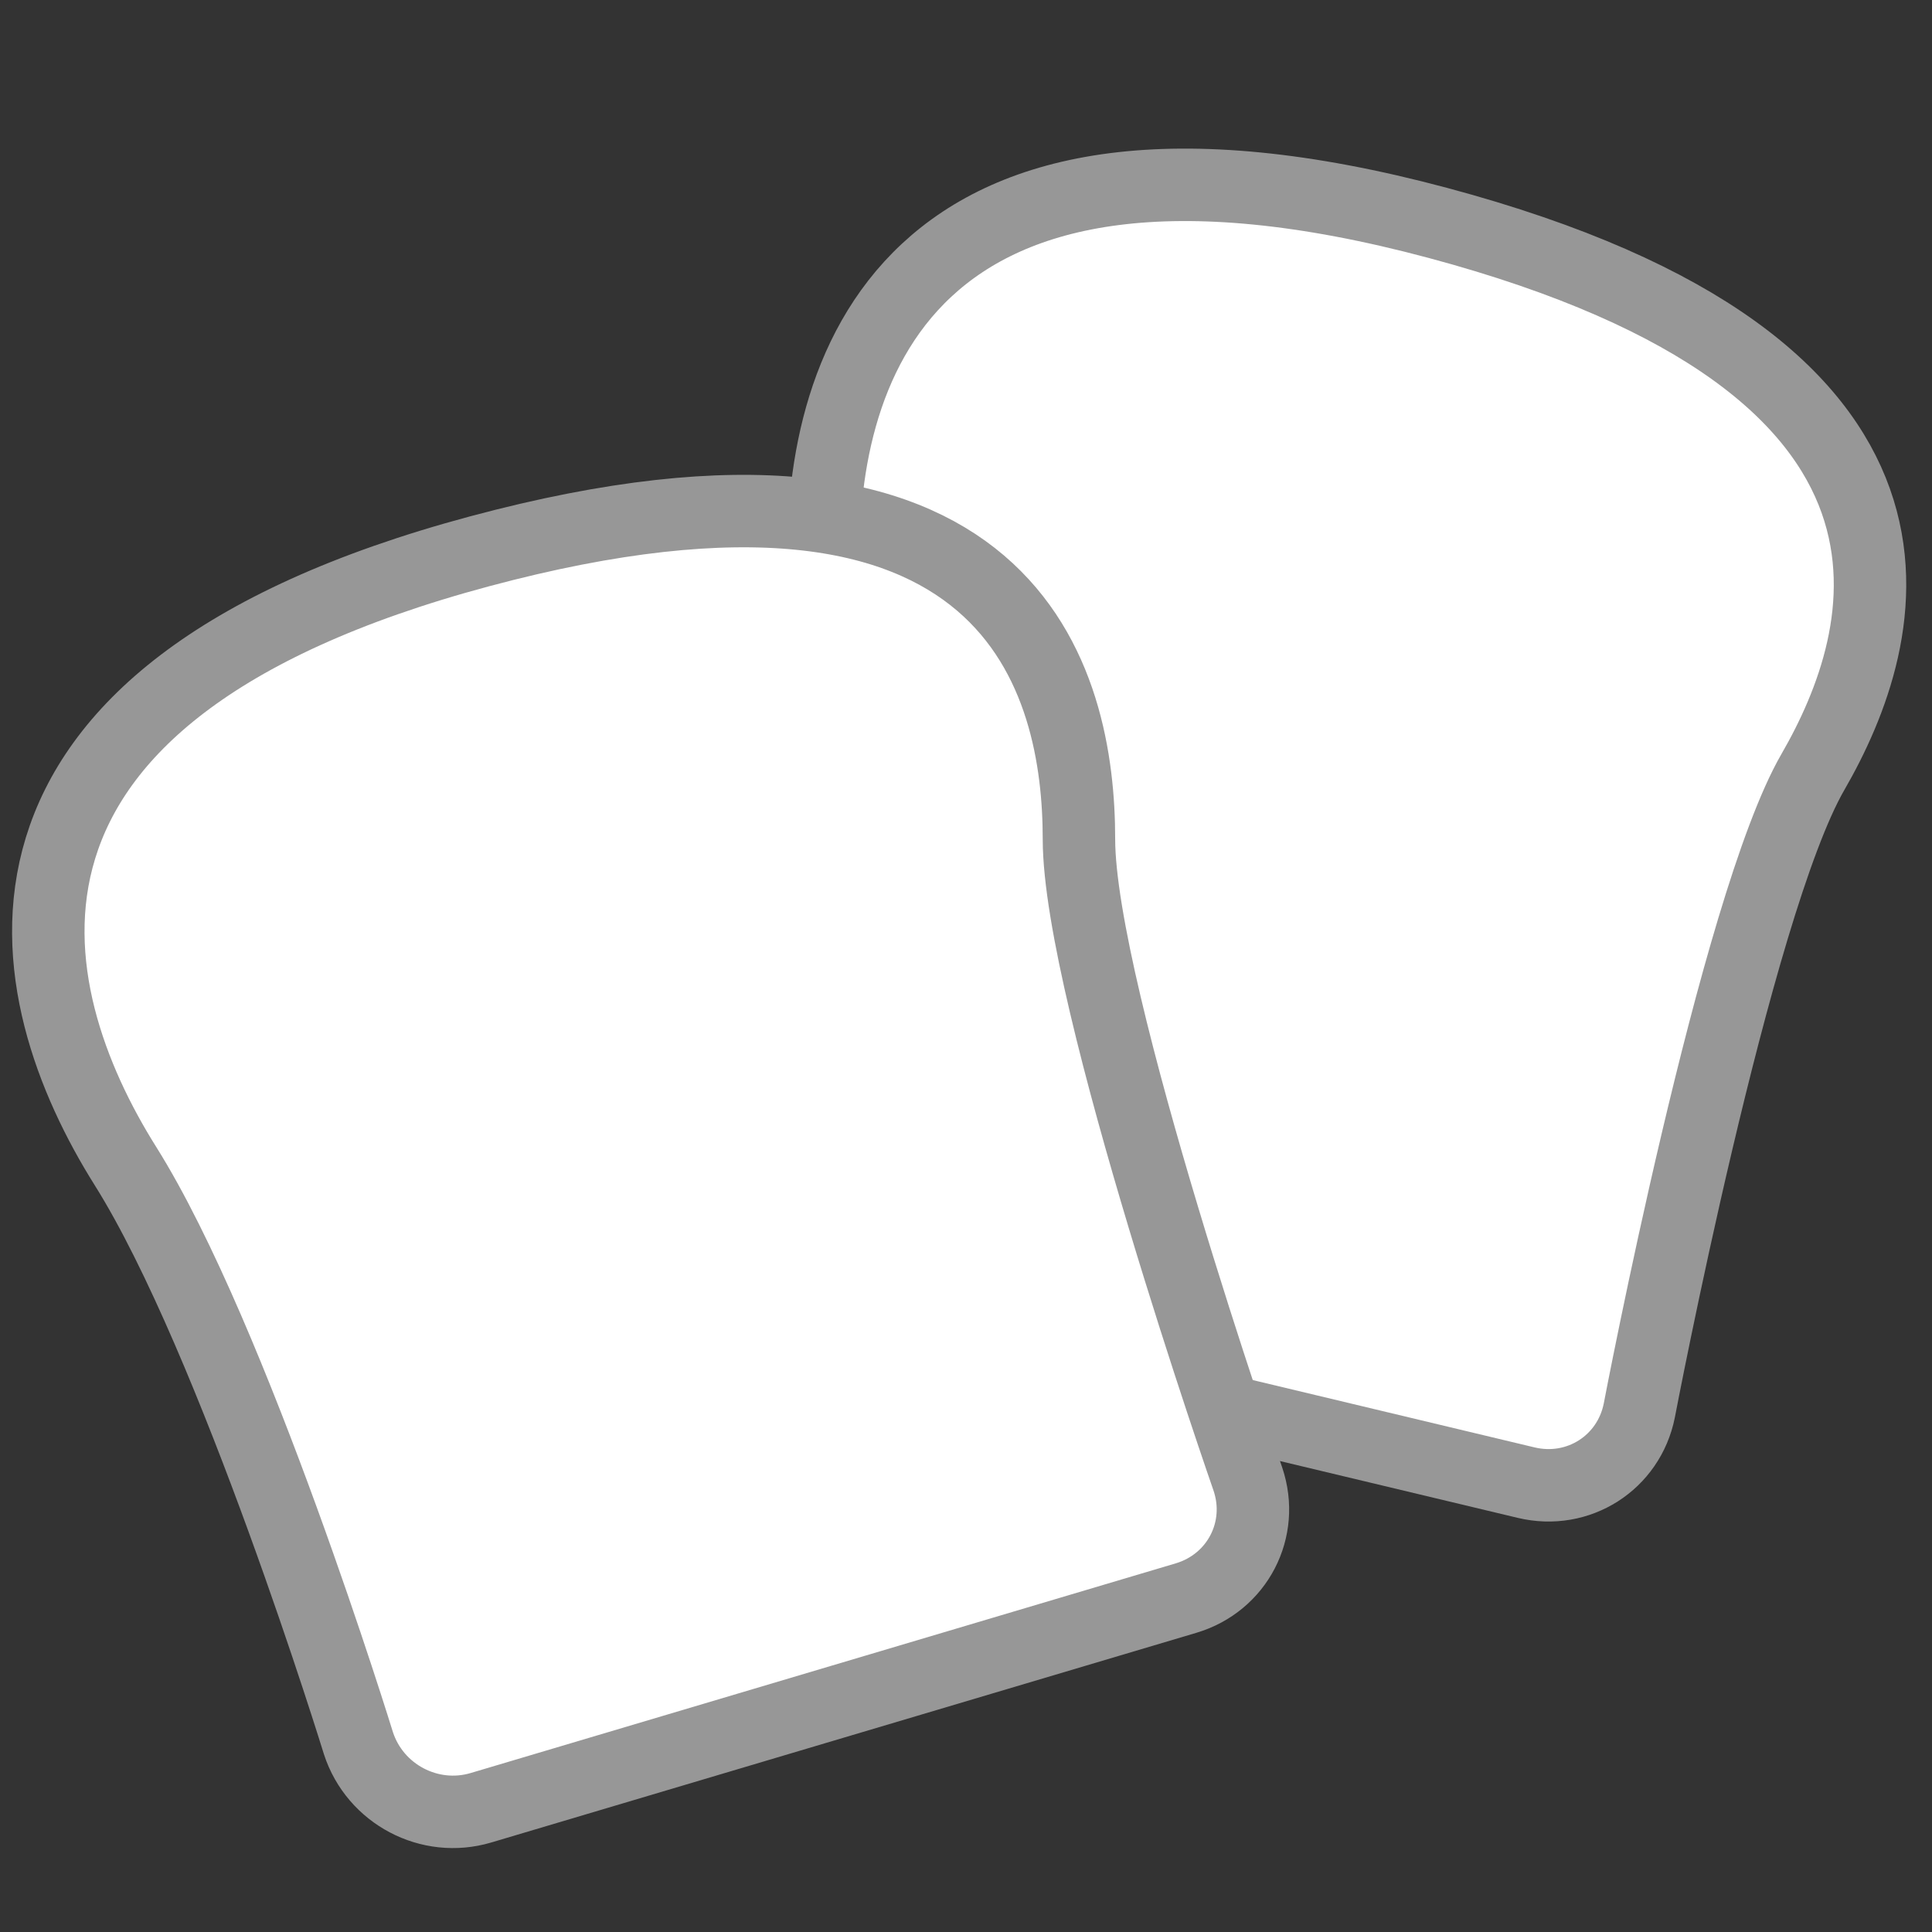 <?xml version="1.0" encoding="UTF-8" standalone="no"?>
<svg width="80px" height="80px" viewBox="0 0 80 80" version="1.1" xmlns="http://www.w3.org/2000/svg" xmlns:xlink="http://www.w3.org/1999/xlink">
    <rect x="0" y="0" width="80" height="80" fill="#333333" stroke="none"/>
    <!-- Generator: Sketch 40.3 (33839) - http://www.bohemiancoding.com/sketch -->
    <title>icon_breads</title>
    <desc>Created with Sketch.</desc>
    <defs></defs>
    <g id="Symbols" stroke="none" stroke-width="1" fill="none" fill-rule="evenodd">
        <g id="icon_breads" stroke="#979797" stroke-width="3" fill="#FFFFFF">
            <path d="M31.294,34.842 C26.802,27.69 23.729,15.347 45.952,9.387 C68.174,3.426 70.775,14.87 70.775,21.308 C70.775,27.745 77.77,47.803 77.77,47.803 C78.477,49.893 77.332,52.099 75.207,52.731 L46.012,61.413 C43.889,62.044 41.628,60.852 40.94,58.74 C40.94,58.74 35.786,41.995 31.294,34.842 Z" id="Path-8-Copy" transform="translate(53.038, 34.65) rotate(30) translate(-53.038, -34.65) "></path>
            <path d="M5.196,48.286 C0.704,41.133 -2.369,28.79 19.854,22.83 C42.077,16.869 44.677,28.314 44.677,34.751 C44.677,41.189 51.672,61.246 51.672,61.246 C52.379,63.337 51.234,65.542 49.109,66.174 L19.914,74.856 C17.791,75.487 15.53,74.295 14.842,72.183 C14.842,72.183 9.688,55.438 5.196,48.286 Z" id="Path-8"></path>
        </g>
    </g>
</svg>